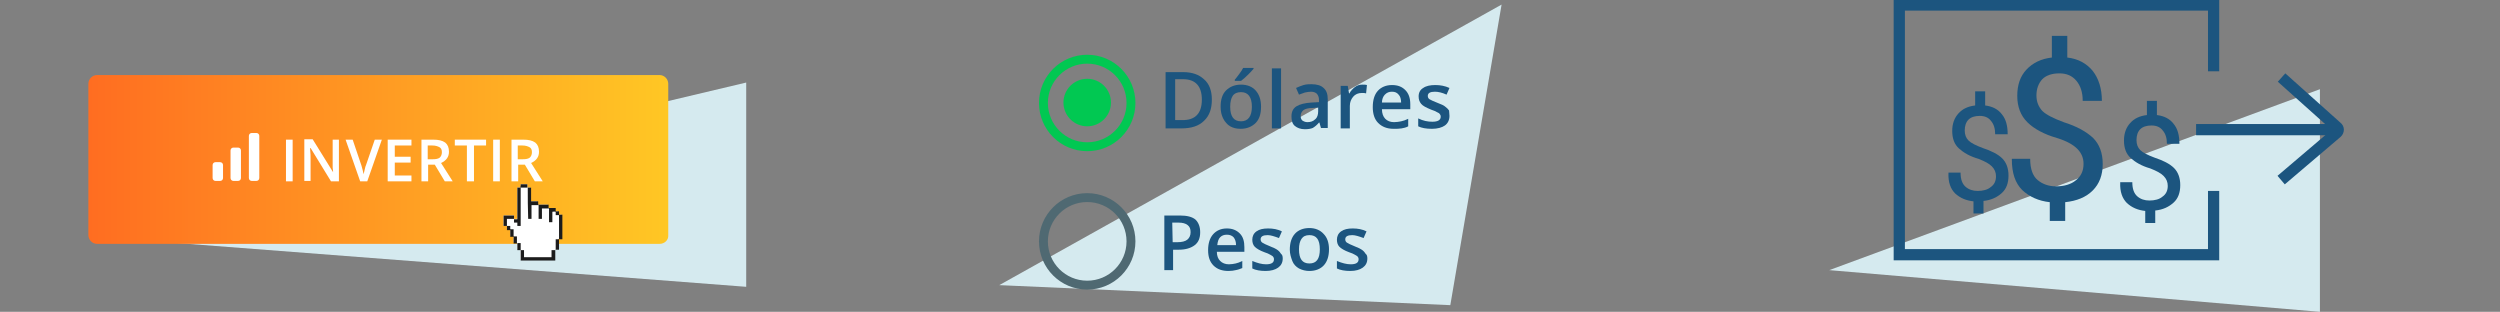 <?xml version="1.0" encoding="utf-8"?>
<!-- Generator: Adobe Illustrator 19.2.0, SVG Export Plug-In . SVG Version: 6.00 Build 0)  -->
<svg version="1.1" id="svg3010" xmlns:svg="http://www.w3.org/2000/svg"
	 xmlns="http://www.w3.org/2000/svg" xmlns:xlink="http://www.w3.org/1999/xlink" x="0px" y="0px" viewBox="0 0 599.7 74.8"
	 style="enable-background:new 0 0 599.7 74.8;" xml:space="preserve">
<rect x="0" y="0" width="599.7" height="74.8" fill="#808080" stroke="none"/>
<style type="text/css">
	.st0{fill:none;stroke:#1C557F;stroke-miterlimit:10;}
	.st1{fill:#77BDD8;}
	.st2{opacity:0.45;fill:#D5EAEF;enable-background:new    ;}
	.st3{fill:none;stroke:#01C852;stroke-width:0.5;stroke-miterlimit:10;}
	.st4{fill:none;stroke:#1C557F;stroke-width:0.5;stroke-miterlimit:10;}
	.st5{fill:#D5EAEF;}
	.st6{fill:none;stroke:#1C557F;stroke-width:2.693;stroke-miterlimit:10;}
	.st7{fill:#1C557F;}
	.st8{fill:none;stroke:#01C852;stroke-width:2.135;stroke-miterlimit:10;}
	.st9{fill:#01C852;}
	.st10{fill:none;stroke:#4F6972;stroke-width:2.135;stroke-miterlimit:10;}
	.st11{fill:url(#XMLID_2_);}
	.st12{fill:#FFFFFF;}
	.st13{fill:#1C1C1C;}
</style>
<g>
	<polygon class="st0" points="1122.5,554.8 1153.1,554.8 1153.5,574.8 1156.2,584.9 1153,587.2 1121.9,587.2 1119,584.8 
		1122.8,574.9 	"/>
	<line class="st0" x1="1153.5" y1="574.8" x2="1122.8" y2="574.8"/>
	<line class="st0" x1="1118.6" y1="584.8" x2="1156.4" y2="584.8"/>
	<polygon class="st0" points="1133,584.7 1134.1,582.4 1141,582.4 1142,584.7 	"/>
	<polygon class="st1" points="1152.6,555.3 1153,574.3 1123.2,574.3 	"/>
</g>
<polygon class="st2" points="1133.1,421.6 1133.1,440.7 1104.2,440.8 "/>
<g>
	<g>
		<path class="st3" d="M1120.9,443.4h-4.8c-0.3,0-0.5-0.2-0.5-0.5l0,0c0-0.3,0.2-0.5,0.5-0.5h4.8c0.3,0,0.5,0.2,0.5,0.5l0,0
			C1121.4,443.2,1121.2,443.4,1120.9,443.4z"/>
	</g>
	<path class="st4" d="M1134.3,445h-31.4c-1,0-1.8-0.8-1.8-1.8v-0.6c0-1,0.8-1.8,1.8-1.8h31.4c1,0,1.8,0.8,1.8,1.8v0.6
		C1136.1,444.2,1135.3,445,1134.3,445z"/>
	<path class="st4" d="M1104.2,440.8v-18.6c0-0.8,0.5-1.4,1.1-1.4h26.8c0.6,0,1.1,0.6,1.1,1.4v18.6"/>
</g>
<path class="st3" d="M1130.4,439.1H1107c-0.5,0-0.9-0.4-0.9-0.9v-14.5c0-0.5,0.4-0.9,0.9-0.9h23.4c0.5,0,0.9,0.4,0.9,0.9v14.5
	C1131.2,438.7,1130.9,439.1,1130.4,439.1z"/>
<g>
	<polygon class="st5" points="556.5,21.4 438.8,64.8 556.5,74.8 	"/>
	<polyline id="XMLID_49_" class="st6" points="531,17.1 531,1.2 455.6,1.2 455.6,61.1 531,61.1 531,45.8 	"/>
	<g>
		<path class="st7" d="M499.8,39.3c0-1.4-0.5-2.6-1.5-3.6s-2.6-1.9-4.9-2.6c-3.1-0.9-5.5-2.2-7.1-3.8c-1.6-1.6-2.4-3.7-2.4-6.3
			s0.7-4.7,2.2-6.3s3.5-2.6,6.1-2.9V8.6h3.7v5.2c2.6,0.3,4.6,1.4,6.1,3.2c1.4,1.8,2.2,4.2,2.2,7.2h-4.6c0-2-0.5-3.6-1.5-4.8
			s-2.3-1.8-4.1-1.8c-1.8,0-3.2,0.5-4.1,1.4c-0.9,1-1.4,2.3-1.4,3.9c0,1.5,0.5,2.7,1.4,3.7c0.9,0.9,2.7,1.8,5.1,2.7
			c3.2,1,5.5,2.3,7.1,3.8c1.5,1.5,2.3,3.6,2.3,6.2c0,2.7-0.8,4.8-2.4,6.4c-1.6,1.6-3.8,2.5-6.6,2.8V53h-3.7v-4.5
			c-2.7-0.3-4.9-1.3-6.6-2.9c-1.7-1.7-2.5-4.1-2.5-7.4v-0.1h4.4c0,2.4,0.6,4.1,1.8,5.1c1.2,1,2.7,1.5,4.4,1.5c2,0,3.6-0.5,4.7-1.4
			C499.2,42.3,499.8,41,499.8,39.3z"/>
	</g>
	<g>
		<path class="st7" d="M478.8,42.3c0-0.9-0.3-1.7-1-2.4c-0.7-0.7-1.7-1.2-3.2-1.8c-2.1-0.6-3.6-1.5-4.7-2.5c-1.1-1-1.6-2.4-1.6-4.2
			c0-1.7,0.5-3.1,1.5-4.2c1-1.1,2.3-1.7,4-1.9v-3.4h2.4v3.4c1.7,0.2,3.1,0.9,4,2.1c1,1.2,1.4,2.8,1.4,4.8h-3c0-1.3-0.3-2.4-1-3.2
			c-0.6-0.8-1.5-1.2-2.7-1.2c-1.2,0-2.1,0.3-2.7,0.9c-0.6,0.6-0.9,1.5-0.9,2.6c0,1,0.3,1.8,0.9,2.4s1.8,1.2,3.4,1.8
			c2.1,0.7,3.7,1.5,4.7,2.5s1.5,2.4,1.5,4.1c0,1.8-0.5,3.2-1.6,4.2s-2.5,1.7-4.4,1.9v3h-2.4v-2.9c-1.8-0.2-3.2-0.8-4.4-1.9
			c-1.1-1.1-1.7-2.7-1.6-4.9v-0.1h2.9c0,1.6,0.4,2.7,1.2,3.4c0.8,0.7,1.8,1,2.9,1c1.3,0,2.4-0.3,3.1-0.9
			C478.4,44.3,478.8,43.4,478.8,42.3z"/>
	</g>
	<g>
		<path class="st7" d="M520,44.6c0-0.9-0.3-1.7-1-2.4c-0.7-0.7-1.7-1.2-3.2-1.8c-2.1-0.6-3.6-1.5-4.7-2.5s-1.6-2.4-1.6-4.2
			c0-1.7,0.5-3.1,1.5-4.2c1-1.1,2.3-1.7,4-1.9v-3.4h2.4v3.4c1.7,0.2,3.1,0.9,4,2.1c1,1.2,1.4,2.8,1.4,4.8h-3c0-1.3-0.3-2.4-1-3.2
			c-0.6-0.8-1.5-1.2-2.7-1.2c-1.2,0-2.1,0.3-2.7,0.9c-0.6,0.6-0.9,1.5-0.9,2.6c0,1,0.3,1.8,0.9,2.4c0.6,0.6,1.8,1.2,3.4,1.8
			c2.1,0.7,3.7,1.5,4.7,2.5s1.5,2.4,1.5,4.1c0,1.8-0.5,3.2-1.6,4.2c-1.1,1-2.5,1.7-4.4,1.9v3h-2.4v-2.9c-1.8-0.2-3.2-0.8-4.4-1.9
			c-1.1-1.1-1.7-2.7-1.6-4.9v-0.1h2.9c0,1.6,0.4,2.7,1.2,3.4c0.8,0.7,1.8,1,2.9,1c1.3,0,2.4-0.3,3.1-0.9
			C519.6,46.6,520,45.7,520,44.6z"/>
	</g>
	<g id="XMLID_37_">
		<line id="XMLID_39_" class="st6" x1="560.5" y1="31.1" x2="526.8" y2="31.1"/>
		<path id="XMLID_38_" class="st6" d="M547.3,18.6l13.3,11.9c0.4,0.3,0.4,0.9,0,1.3l-13.4,11.4"/>
	</g>
</g>
<g>
	<polygon class="st5" points="360.2,1.1 239.7,68.4 347.9,73.2 	"/>
	<g>
		<circle id="XMLID_36_" class="st8" cx="260.8" cy="24.7" r="10.5"/>
		<circle id="XMLID_35_" class="st9" cx="260.8" cy="24.6" r="5.7"/>
	</g>
	<circle id="XMLID_31_" class="st10" cx="260.8" cy="57.9" r="10.5"/>
	<g>
		<path class="st7" d="M290.7,23.9c0,2.2-0.6,3.9-1.9,5.1c-1.2,1.2-3,1.8-5.4,1.8h-3.8V17.3h4.2c2.2,0,3.8,0.6,5,1.7
			C290.1,20.1,290.7,21.8,290.7,23.9z M288.3,23.9c0-3.2-1.5-4.9-4.5-4.9h-1.9v9.8h1.6C286.7,28.9,288.3,27.2,288.3,23.9z"/>
		<path class="st7" d="M302.5,25.6c0,1.7-0.4,3-1.3,3.9s-2.1,1.4-3.6,1.4c-1,0-1.8-0.2-2.5-0.6c-0.7-0.4-1.3-1.1-1.7-1.9
			s-0.6-1.7-0.6-2.8c0-1.7,0.4-3,1.3-3.9c0.9-0.9,2.1-1.4,3.6-1.4s2.7,0.5,3.5,1.4C302.1,22.7,302.5,24,302.5,25.6z M295.1,25.6
			c0,2.4,0.9,3.5,2.6,3.5s2.6-1.2,2.6-3.5s-0.9-3.5-2.6-3.5c-0.9,0-1.6,0.3-2,0.9S295.1,24.5,295.1,25.6z M296.2,19.3v-0.2
			c0.4-0.4,0.7-0.9,1.1-1.4c0.4-0.5,0.7-1,0.9-1.4h2.5v0.2c-0.3,0.4-0.8,0.9-1.4,1.5c-0.6,0.6-1.2,1.1-1.6,1.4h-1.5V19.3z"/>
		<path class="st7" d="M307.3,30.8h-2.2V16.4h2.2V30.8z"/>
		<path class="st7" d="M316.9,30.8l-0.4-1.4h-0.1c-0.5,0.6-1,1-1.5,1.3c-0.5,0.2-1.1,0.3-1.9,0.3c-1,0-1.8-0.3-2.4-0.8
			s-0.8-1.3-0.8-2.3c0-1.1,0.4-1.9,1.2-2.4c0.8-0.5,2-0.8,3.6-0.9l1.8-0.1V24c0-0.7-0.2-1.1-0.5-1.5c-0.3-0.3-0.8-0.5-1.4-0.5
			c-0.5,0-1,0.1-1.5,0.2c-0.5,0.2-0.9,0.3-1.4,0.5l-0.7-1.6c0.6-0.3,1.2-0.5,1.8-0.7c0.7-0.2,1.3-0.2,1.9-0.2c1.3,0,2.3,0.3,2.9,0.9
			c0.7,0.6,1,1.5,1,2.7v6.9h-1.6V30.8z M313.6,29.3c0.8,0,1.4-0.2,1.9-0.7c0.5-0.4,0.7-1.1,0.7-1.9v-0.9l-1.3,0.1
			c-1,0-1.8,0.2-2.2,0.5s-0.7,0.8-0.7,1.4c0,0.5,0.1,0.8,0.4,1.1C312.7,29.1,313.1,29.3,313.6,29.3z"/>
		<path class="st7" d="M326.8,20.3c0.4,0,0.8,0,1.1,0.1l-0.2,2c-0.3-0.1-0.6-0.1-1-0.1c-0.9,0-1.6,0.3-2.1,0.9s-0.8,1.3-0.8,2.2v5.4
			h-2.2V20.6h1.7l0.3,1.8h0.1c0.3-0.6,0.8-1.1,1.3-1.5C325.5,20.5,326.1,20.3,326.8,20.3z"/>
		<path class="st7" d="M334.3,30.9c-1.6,0-2.8-0.5-3.7-1.4s-1.3-2.2-1.3-3.8c0-1.7,0.4-3,1.2-3.9s2-1.4,3.4-1.4
			c1.4,0,2.4,0.4,3.2,1.2c0.8,0.8,1.2,1.9,1.2,3.4v1.2h-6.8c0,1,0.3,1.8,0.8,2.3s1.2,0.8,2.1,0.8c0.6,0,1.2-0.1,1.7-0.2
			s1.1-0.3,1.7-0.6v1.8c-0.5,0.3-1.1,0.4-1.6,0.5C335.6,30.9,335,30.9,334.3,30.9z M333.9,22c-0.7,0-1.2,0.2-1.7,0.7
			c-0.4,0.4-0.7,1.1-0.7,1.9h4.6c0-0.8-0.2-1.5-0.6-1.9C335.1,22.2,334.6,22,333.9,22z"/>
		<path class="st7" d="M347.7,27.8c0,1-0.4,1.8-1.1,2.3c-0.7,0.5-1.8,0.8-3.1,0.8c-1.4,0-2.5-0.2-3.3-0.6v-1.9
			c1.2,0.6,2.3,0.8,3.4,0.8c1.3,0,2-0.4,2-1.2c0-0.3-0.1-0.5-0.2-0.6c-0.1-0.2-0.4-0.4-0.7-0.5c-0.3-0.2-0.8-0.4-1.4-0.6
			c-1.2-0.5-2-0.9-2.4-1.4c-0.4-0.5-0.6-1-0.6-1.8c0-0.9,0.4-1.6,1.1-2c0.7-0.5,1.7-0.7,2.9-0.7c1.2,0,2.3,0.2,3.4,0.7l-0.7,1.6
			c-1.1-0.5-2-0.7-2.8-0.7c-1.1,0-1.7,0.3-1.7,1c0,0.3,0.1,0.6,0.4,0.8c0.3,0.2,1,0.5,2,0.9c0.8,0.3,1.5,0.6,1.8,0.9
			c0.4,0.3,0.7,0.6,0.9,0.9C347.6,26.9,347.7,27.3,347.7,27.8z"/>
	</g>
	<g>
		<path class="st7" d="M287.9,55.7c0,1.4-0.4,2.4-1.3,3.1c-0.9,0.7-2.2,1.1-3.8,1.1h-1.4v4.9h-2.1V51.7h3.8c1.6,0,2.9,0.3,3.7,1
			C287.5,53.4,287.9,54.4,287.9,55.7z M281.3,58.1h1.1c1.1,0,1.9-0.2,2.4-0.6c0.5-0.4,0.8-1,0.8-1.8s-0.2-1.3-0.7-1.7
			s-1.2-0.6-2.2-0.6h-1.5L281.3,58.1L281.3,58.1z"/>
		<path class="st7" d="M294.7,65c-1.5,0-2.7-0.4-3.6-1.3s-1.3-2.1-1.3-3.7c0-1.6,0.4-2.9,1.2-3.8c0.8-0.9,1.9-1.4,3.3-1.4
			c1.3,0,2.3,0.4,3.1,1.2c0.8,0.8,1.1,1.9,1.1,3.3v1.1h-6.6c0,1,0.3,1.7,0.8,2.2s1.2,0.8,2.1,0.8c0.6,0,1.1-0.1,1.6-0.2
			c0.5-0.1,1-0.3,1.6-0.6v1.7c-0.5,0.2-1,0.4-1.6,0.5C296,64.9,295.4,65,294.7,65z M294.3,56.3c-0.7,0-1.2,0.2-1.6,0.6
			c-0.4,0.4-0.6,1-0.7,1.9h4.5c0-0.8-0.2-1.4-0.6-1.9C295.5,56.5,295,56.3,294.3,56.3z"/>
		<path class="st7" d="M307.7,62c0,1-0.4,1.7-1.1,2.2s-1.7,0.8-3,0.8c-1.3,0-2.4-0.2-3.2-0.6v-1.8c1.2,0.5,2.3,0.8,3.3,0.8
			c1.3,0,1.9-0.4,1.9-1.2c0-0.3-0.1-0.5-0.2-0.6c-0.1-0.2-0.4-0.3-0.7-0.5c-0.3-0.2-0.8-0.4-1.4-0.6c-1.1-0.4-1.9-0.9-2.3-1.3
			c-0.4-0.4-0.6-1-0.6-1.7c0-0.8,0.3-1.5,1-2c0.7-0.5,1.6-0.7,2.8-0.7c1.2,0,2.3,0.2,3.3,0.7l-0.7,1.6c-1.1-0.4-2-0.7-2.7-0.7
			c-1.1,0-1.7,0.3-1.7,1c0,0.3,0.1,0.6,0.4,0.8s0.9,0.5,1.9,0.9c0.8,0.3,1.4,0.6,1.8,0.9c0.4,0.3,0.6,0.6,0.8,0.9
			C307.6,61.1,307.7,61.5,307.7,62z"/>
		<path class="st7" d="M318.8,59.8c0,1.6-0.4,2.9-1.2,3.8c-0.8,0.9-2,1.4-3.5,1.4c-0.9,0-1.7-0.2-2.5-0.6c-0.7-0.4-1.3-1-1.6-1.8
			s-0.6-1.7-0.6-2.7c0-1.6,0.4-2.9,1.2-3.8c0.8-0.9,2-1.4,3.5-1.4c1.4,0,2.6,0.5,3.4,1.4C318.4,57,318.8,58.3,318.8,59.8z
			 M311.6,59.8c0,2.3,0.8,3.4,2.5,3.4c1.7,0,2.5-1.1,2.5-3.4c0-2.3-0.8-3.4-2.5-3.4c-0.9,0-1.5,0.3-1.9,0.9
			C311.8,57.9,311.6,58.7,311.6,59.8z"/>
		<path class="st7" d="M328,62c0,1-0.4,1.7-1.1,2.2c-0.7,0.5-1.7,0.8-3,0.8c-1.3,0-2.4-0.2-3.2-0.6v-1.8c1.2,0.5,2.3,0.8,3.3,0.8
			c1.3,0,1.9-0.4,1.9-1.2c0-0.3-0.1-0.5-0.2-0.6c-0.1-0.2-0.4-0.3-0.7-0.5c-0.3-0.2-0.8-0.4-1.4-0.6c-1.1-0.4-1.9-0.9-2.3-1.3
			c-0.4-0.4-0.6-1-0.6-1.7c0-0.8,0.3-1.5,1-2c0.7-0.5,1.6-0.7,2.8-0.7c1.2,0,2.3,0.2,3.3,0.7l-0.7,1.6c-1.1-0.4-2-0.7-2.7-0.7
			c-1.1,0-1.7,0.3-1.7,1c0,0.3,0.1,0.6,0.4,0.8c0.3,0.2,0.9,0.5,1.9,0.9c0.8,0.3,1.4,0.6,1.8,0.9c0.4,0.3,0.6,0.6,0.8,0.9
			C327.9,61.1,328,61.5,328,62z"/>
	</g>
</g>
<g>
	<polygon class="st5" points="179,19.8 23,56.8 179,68.8 	"/>
	
		<linearGradient id="XMLID_2_" gradientUnits="userSpaceOnUse" x1="21.221" y1="37.75" x2="160.328" y2="37.75" gradientTransform="matrix(1 0 0 -1 0 76)">
		<stop  offset="1.076729e-07" style="stop-color:#FF6D21"/>
		<stop  offset="1" style="stop-color:#FFC724"/>
	</linearGradient>
	<path id="XMLID_50_" class="st11" d="M158.2,58.5H23.3c-1.2,0-2.1-1-2.1-2.1V20.1c0-1.2,1-2.1,2.1-2.1h134.9c1.2,0,2.1,1,2.1,2.1
		v36.3C160.4,57.6,159.4,58.5,158.2,58.5z"/>
	<g>
		<g>
			<path id="path4109_2_" class="st12" d="M124.9,44.2c0,0.2,0,0.5,0,0.7V45h-0.1c-0.2,0-0.5,0-0.7,0c0,2.5,0,4.9,0,7.4v0.1H124
				c-0.2,0-0.4,0-0.6,0h-0.1v-0.1c0-0.2,0-0.5,0-0.7c-0.8,0-1.7,0-2.5,0c0,0.8,0,1.7,0,2.5c0.2,0,0.5,0,0.7,0h0.1v0.1
				c0,0.2,0,0.5,0,0.7c0.2,0,0.5,0,0.7,0h0.1v0.1c0,0.5,0,1,0,1.5c0.2,0,0.5,0,0.7,0h0.1v0.1c0,0.5,0,1,0,1.5c0.2,0,0.5,0,0.7,0h0.1
				v0.1c0,0.5,0,1,0,1.5c0.2,0,0.5,0,0.7,0h0.1v0.1c0,0.8,0,1.6,0,2.4c1.4,0,2.7,0,4.1,0s2.8,0,4.2,0c0-0.8,0-1.6,0-2.4v-0.1h0.1
				c0.2,0,0.5,0,0.7,0c0-0.8,0-1.6,0-2.4v-0.1h0.1c0.2,0,0.5,0,0.7,0c0-0.9,0-1.8,0-2.6l0,0l0,0c0-1.1,0-2.1,0-3.2
				c-0.2,0-0.5,0-0.7,0h-0.1v-0.1c0-0.2,0-0.5,0-0.7c-0.2,0-0.5,0-0.7,0h-0.1v-0.1c0-0.2,0-0.5,0-0.7c-0.5,0-1,0-1.6,0h-0.1v-0.1
				c0-0.2,0-0.5,0-0.7c-0.8,0-1.6,0-2.4,0h-0.1V49c0-0.2,0-0.5,0-0.7c-0.5,0-1,0-1.5,0h-0.1v-0.1c0-1.1,0-2.1,0-3.2
				c-0.1,0-0.3,0-0.4,0s-0.2,0-0.3,0h-0.1v-0.1c0-0.2,0-0.5,0-0.7C126,44.2,125.5,44.2,124.9,44.2L124.9,44.2z"/>
		</g>
		<path id="path3016_2_" class="st13" d="M124.9,44.2c0.5,0,1.1,0,1.6,0c0,0.3,0,0.5,0,0.8c-0.6,0-1.1,0-1.7,0
			C124.9,44.7,124.9,44.4,124.9,44.2z"/>
		<path id="path3018_2_" class="st13" d="M124.1,45c0.3,0,0.6,0,0.8,0c0,3.1,0,6.1,0,9.2c-0.3,0-0.6,0-0.8,0c0-0.3,0-0.5,0-0.8
			c-0.3,0-0.6,0-0.8,0c0-0.3,0-0.6,0-0.8c0.3,0,0.6,0,0.8,0C124.1,50,124.1,47.5,124.1,45L124.1,45z"/>
		<path id="path3020_2_" class="st13" d="M126.6,45c0.3,0,0.6,0,0.8,0c0,1.1,0,2.2,0,3.3c0.6,0,1.1,0,1.7,0c0,0.3,0,0.6,0,0.8
			c0.8,0,1.7,0,2.5,0c0,0.3,0,0.5,0,0.8c0.6,0,1.1,0,1.7,0c0,0.3,0,0.6,0,0.8c0.3,0,0.6,0,0.8,0c0,0.3,0,0.5,0,0.8
			c0.3,0,0.5,0,0.8,0c0,1.1,0,2.1,0,3.2c0,0.9,0,1.8,0,2.7c-0.3,0-0.5,0-0.8,0c0,0.8,0,1.6,0,2.5c-0.3,0-0.5,0-0.8,0
			c0-0.8,0-1.7,0-2.5c0.3,0,0.5,0,0.8,0c0-1.9,0-3.9,0-5.8c-0.3,0-0.5,0-0.8,0c0-0.3,0-0.5,0-0.8c-0.3-0.1-0.6,0-0.8,0
			c0,0.8,0,1.7,0,2.5c-0.3,0-0.5,0-0.8,0c0-1.1,0-2.2,0-3.3c-0.6,0-1.1,0-1.7,0c0,0.8,0,1.7,0,2.5c-0.3,0-0.6,0-0.8,0
			c0-1.1,0-2.2,0-3.3c-0.6,0-1.1,0-1.7,0c0,1.1,0,2.2,0,3.3c-0.3,0-0.6,0-0.8,0C126.6,50,126.6,47.5,126.6,45L126.6,45z"/>
		<path id="path3026_2_" class="st13" d="M120.8,51.7c0.8,0,1.7,0,2.5,0c0,0.3,0,0.6,0,0.8c-0.6,0-1.1,0-1.7,0c0,0.6,0,1.1,0,1.7
			c-0.3,0-0.6,0-0.8,0C120.8,53.3,120.8,52.5,120.8,51.7z"/>
		<path id="path3030_2_" class="st13" d="M121.6,54.2c0.3,0,0.5,0,0.8,0c0,0.3,0,0.6,0,0.8c0.3,0,0.6,0,0.8,0c0,0.6,0,1.1,0,1.7
			c0.3,0,0.5,0,0.8,0c0,0.6,0,1.1,0,1.7c-0.3,0-0.5,0-0.8,0c0-0.5,0-1.1,0-1.6c-0.3,0-0.6,0-0.8,0c0-0.5,0-1.1,0-1.6
			c-0.3,0-0.5,0-0.8,0C121.6,54.7,121.6,54.4,121.6,54.2L121.6,54.2z"/>
		<path id="path3038_2_" class="st13" d="M124.1,58.3c0.3,0,0.5,0,0.8,0c0,0.6,0,1.1,0,1.7c0.3,0,0.6,0,0.8,0c0,0.6,0,1.1,0,1.7
			c2.2,0,4.4,0,6.6,0c0-0.6,0-1.1,0-1.7c0.3,0,0.6,0,0.9,0c0,0.8,0,1.7,0,2.5c-1.4,0-2.8,0-4.2,0c-1.4,0-2.7,0-4.1,0
			c0-0.8,0-1.7,0-2.5c-0.3,0-0.5,0-0.8,0C124.1,59.4,124.1,58.9,124.1,58.3L124.1,58.3z"/>
	</g>
	<g id="XMLID_12_">
		<g>
			<g>
				<path class="st12" d="M68.6,43.5v-10h1.6v10H68.6z"/>
				<path class="st12" d="M81.4,43.5h-2l-4.9-8h-0.1v0.4c0.1,0.8,0.1,1.6,0.1,2.3v5.2H73v-10h2l4.9,7.9l0,0c0-0.1,0-0.5-0.1-1.1
					c0-0.7,0-1.2,0-1.5v-5.2h1.5v10H81.4z"/>
				<path class="st12" d="M89.9,33.5h1.7l-3.5,10h-1.7l-3.5-10h1.7l2.1,6.2c0.1,0.3,0.2,0.7,0.3,1.1c0.1,0.5,0.2,0.8,0.2,1
					c0.1-0.3,0.2-0.7,0.3-1.2c0.1-0.5,0.2-0.8,0.3-1L89.9,33.5z"/>
				<path class="st12" d="M98.7,43.5H93v-10h5.7v1.4h-4v2.7h3.8V39h-3.8v3.1h4V43.5z"/>
				<path class="st12" d="M102.7,39.5v4h-1.6v-10h2.8c1.3,0,2.2,0.2,2.9,0.7c0.6,0.5,0.9,1.2,0.9,2.2c0,1.2-0.6,2.1-1.9,2.7l2.8,4.4
					h-1.9l-2.4-4L102.7,39.5L102.7,39.5z M102.7,38.2h1.1c0.8,0,1.3-0.1,1.7-0.4c0.3-0.3,0.5-0.7,0.5-1.3c0-0.6-0.2-1-0.6-1.2
					s-0.9-0.4-1.7-0.4h-1.1v3.3H102.7z"/>
				<path class="st12" d="M113.6,43.5H112v-8.6h-2.9v-1.4h7.5v1.4h-2.9v8.6H113.6z"/>
				<path class="st12" d="M118.3,43.5v-10h1.6v10H118.3z"/>
				<path class="st12" d="M124.3,39.5v4h-1.6v-10h2.8c1.3,0,2.2,0.2,2.9,0.7c0.6,0.5,0.9,1.2,0.9,2.2c0,1.2-0.6,2.1-1.9,2.7l2.8,4.4
					h-1.9l-2.4-4L124.3,39.5L124.3,39.5z M124.3,38.2h1.1c0.8,0,1.3-0.1,1.7-0.4c0.3-0.3,0.5-0.7,0.5-1.3c0-0.6-0.2-1-0.6-1.2
					s-0.9-0.4-1.7-0.4h-1.1v3.3H124.3z"/>
			</g>
		</g>
		<g id="XMLID_13_">
			<path id="XMLID_19_" class="st12" d="M52.8,43.4h-1.1c-0.4,0-0.7-0.3-0.7-0.7v-3.1c0-0.4,0.3-0.7,0.7-0.7h1.1
				c0.4,0,0.7,0.3,0.7,0.7v3.1C53.5,43.1,53.2,43.4,52.8,43.4z"/>
			<path id="XMLID_18_" class="st12" d="M57.1,43.4H56c-0.4,0-0.7-0.3-0.7-0.7v-6.6c0-0.4,0.3-0.7,0.7-0.7h1.1
				c0.4,0,0.7,0.3,0.7,0.7v6.6C57.8,43.1,57.5,43.4,57.1,43.4z"/>
			<path id="XMLID_16_" class="st12" d="M61.5,43.4h-1.1c-0.4,0-0.7-0.3-0.7-0.7V32.6c0-0.4,0.3-0.7,0.7-0.7h1.1
				c0.4,0,0.7,0.3,0.7,0.7v10.1C62.2,43.1,61.9,43.4,61.5,43.4z"/>
		</g>
	</g>
</g>
</svg>
